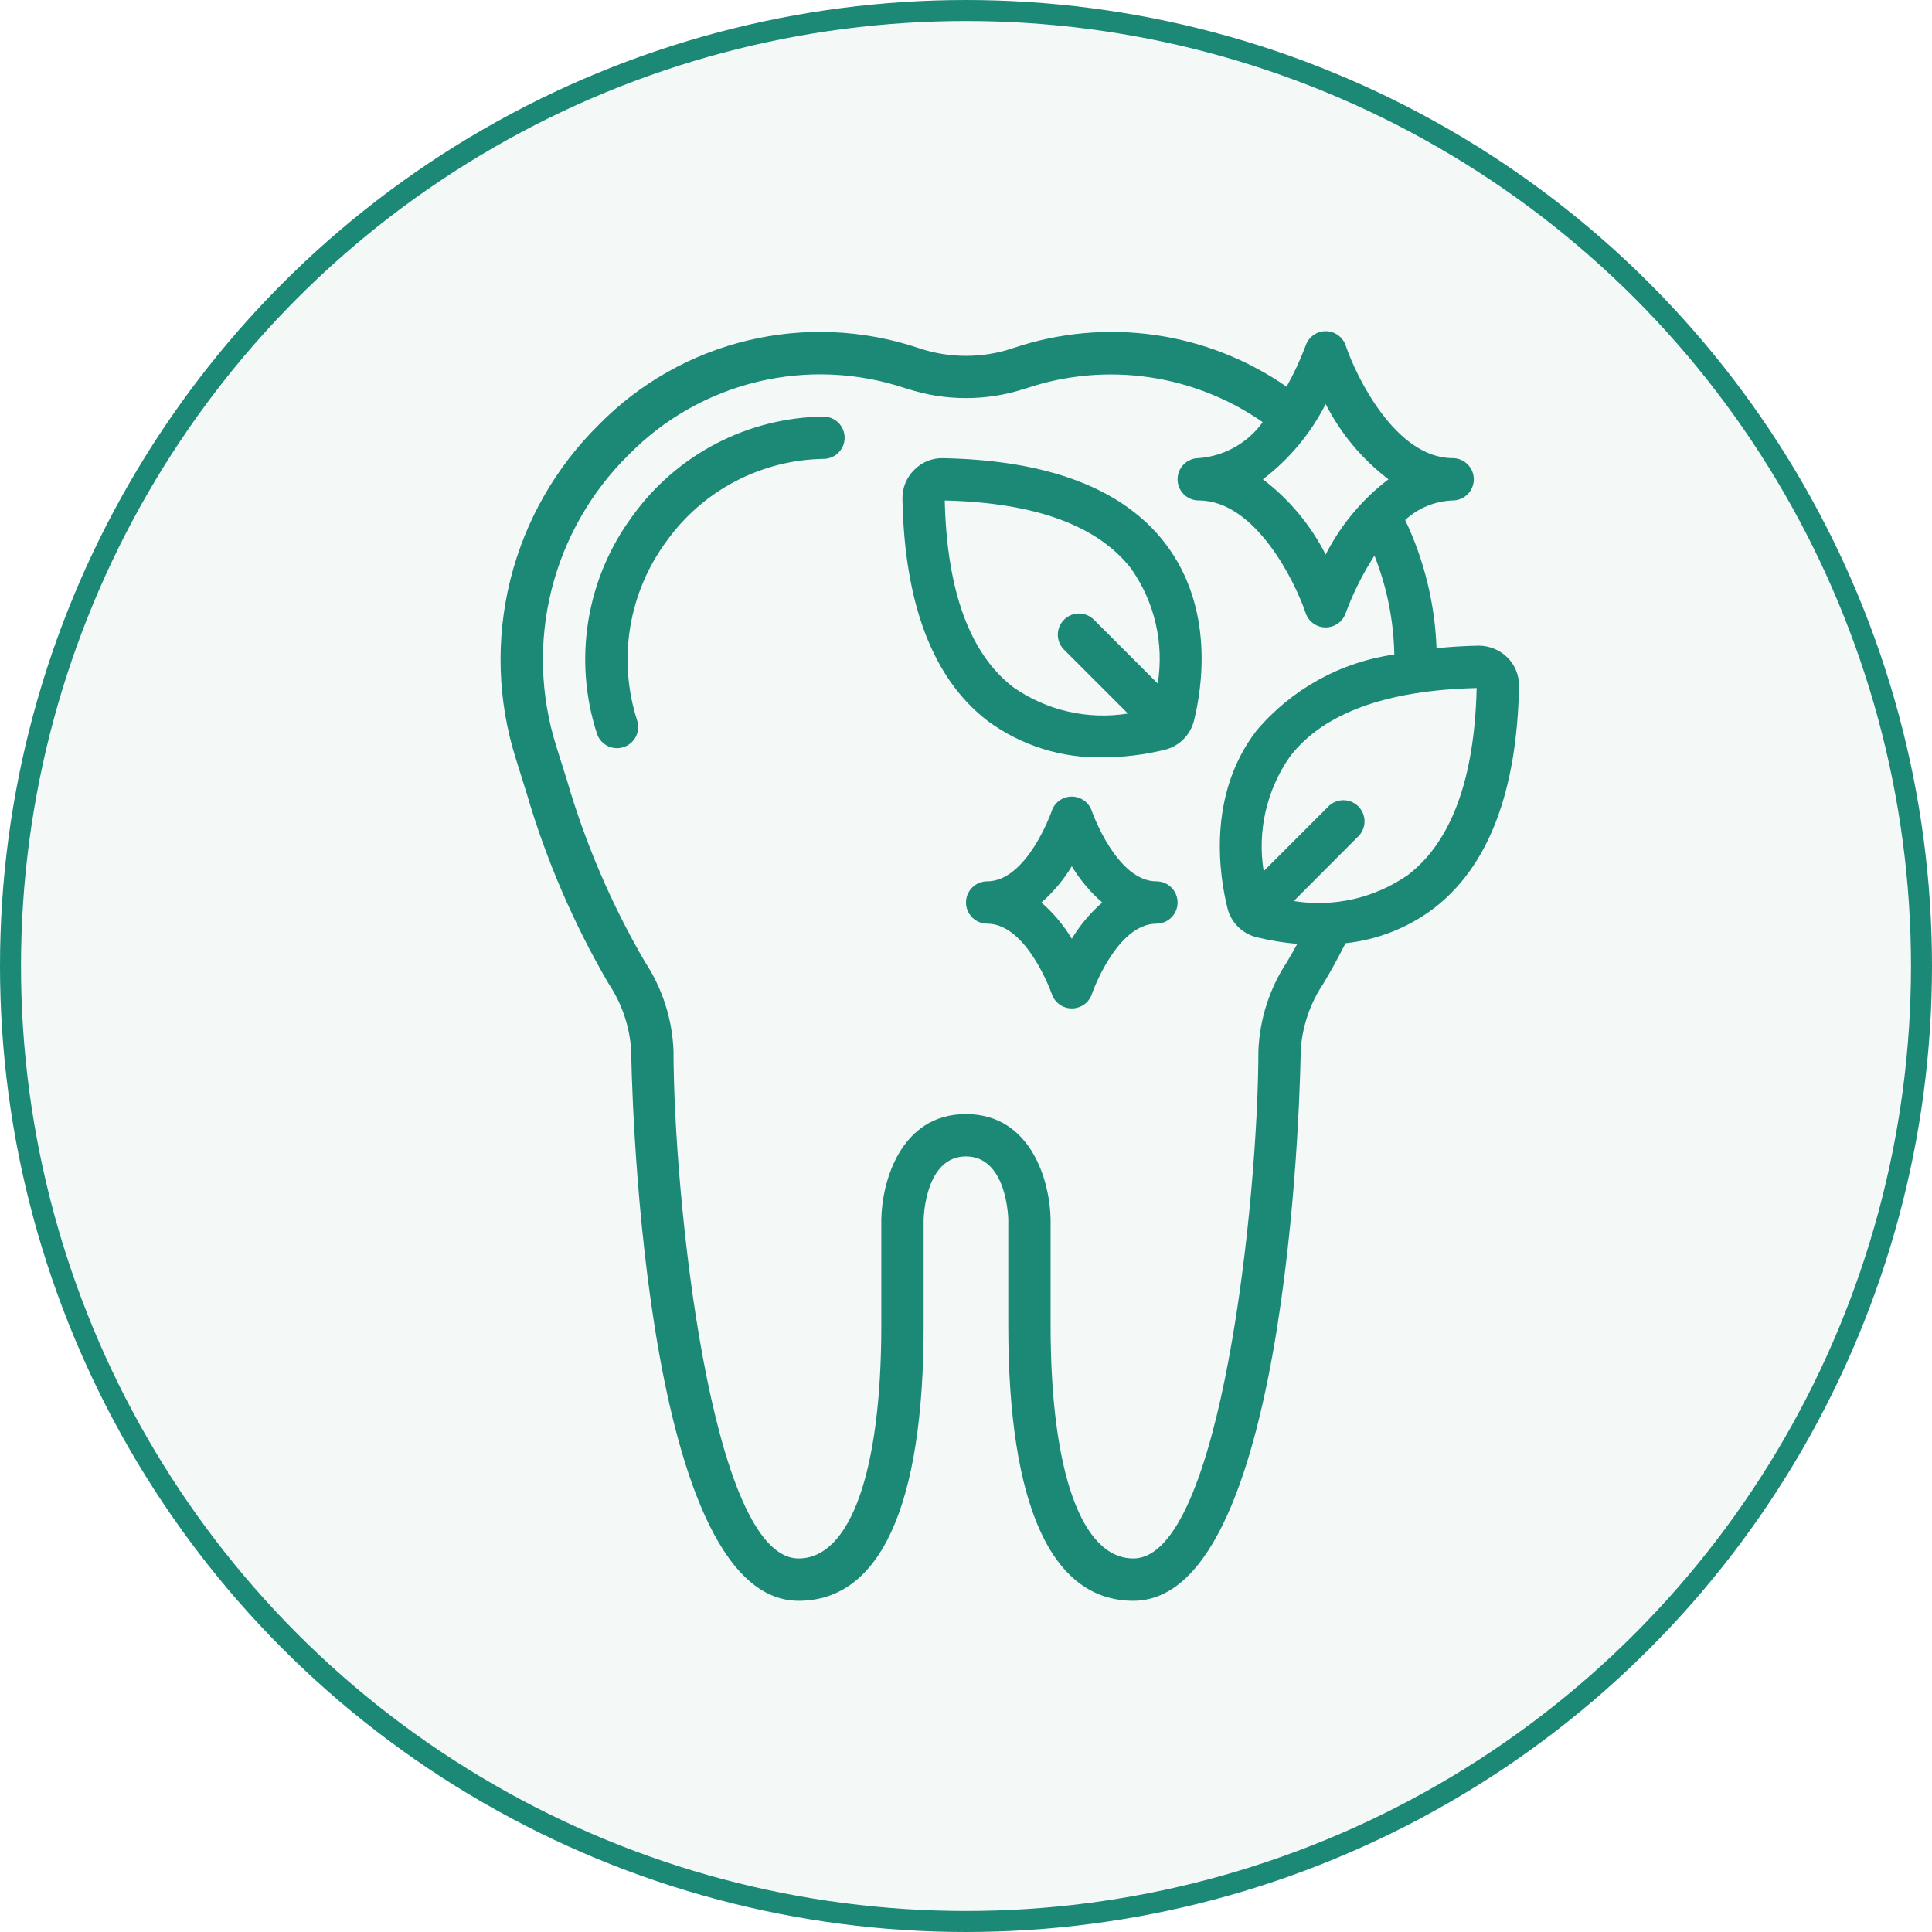 <svg width="92" height="92" viewBox="0 0 92 92" fill="none" xmlns="http://www.w3.org/2000/svg">
<circle cx="46" cy="46" r="45.5" fill="#1B8976" fill-opacity="0.05" stroke="#1B8976"/>
<g clip-path="url(#clip0_2753_3530)">
<path d="M47.028 34.327C48.617 35.499 50.551 36.111 52.525 36.064C53.518 36.062 54.507 35.94 55.471 35.702C55.807 35.618 56.114 35.445 56.358 35.2C56.602 34.955 56.775 34.648 56.857 34.312C57.233 32.801 57.852 28.963 55.483 25.871C53.49 23.276 49.925 21.91 44.887 21.818C44.635 21.814 44.385 21.861 44.152 21.957C43.919 22.053 43.709 22.196 43.533 22.377C43.353 22.554 43.211 22.765 43.115 22.998C43.019 23.23 42.971 23.48 42.973 23.732C43.066 28.77 44.431 32.334 47.028 34.327ZM53.88 27.102C54.989 28.686 55.437 30.64 55.131 32.55L52.08 29.499C51.889 29.315 51.635 29.214 51.371 29.216C51.107 29.218 50.854 29.324 50.667 29.511C50.48 29.698 50.374 29.951 50.372 30.215C50.37 30.479 50.471 30.733 50.655 30.924L53.71 33.978C51.797 34.286 49.84 33.838 48.253 32.727C46.19 31.144 45.089 28.152 44.988 23.833C49.309 23.934 52.301 25.036 53.883 27.102H53.88Z" fill="#1B8976"/>
<path d="M55.069 41.969C53.174 41.969 52.004 38.659 51.993 38.626C51.927 38.424 51.799 38.248 51.627 38.124C51.455 38 51.248 37.933 51.036 37.933C50.824 37.933 50.617 38 50.445 38.124C50.273 38.248 50.145 38.424 50.079 38.626C50.072 38.659 48.902 41.969 47.008 41.969C46.74 41.969 46.484 42.075 46.295 42.264C46.106 42.453 46 42.709 46 42.977C46 43.244 46.106 43.5 46.295 43.689C46.484 43.878 46.74 43.984 47.008 43.984C48.902 43.984 50.072 47.294 50.083 47.327C50.149 47.529 50.277 47.705 50.449 47.829C50.621 47.953 50.828 48.02 51.04 48.02C51.252 48.02 51.459 47.953 51.631 47.829C51.803 47.705 51.931 47.529 51.997 47.327C52.004 47.294 53.174 43.984 55.069 43.984C55.336 43.984 55.592 43.878 55.781 43.689C55.97 43.5 56.076 43.244 56.076 42.977C56.076 42.709 55.97 42.453 55.781 42.264C55.592 42.075 55.336 41.969 55.069 41.969ZM51.038 44.703C50.648 44.056 50.159 43.474 49.59 42.977C50.159 42.48 50.648 41.897 51.038 41.251C51.429 41.897 51.917 42.48 52.486 42.977C51.917 43.474 51.429 44.056 51.038 44.703Z" fill="#1B8976"/>
<path d="M25.075 37.764C26.002 40.938 27.315 43.987 28.983 46.843C29.617 47.791 29.988 48.891 30.057 50.03C30.057 50.291 30.4 76.228 38.028 76.228C41.923 76.228 43.983 71.698 43.983 63.129V58.104C43.983 57.98 44.053 55.068 45.998 55.068C47.943 55.068 48.013 57.98 48.013 58.09V63.129C48.013 71.698 50.073 76.228 53.968 76.228C61.596 76.228 61.938 50.291 61.938 50.03C62.008 48.891 62.378 47.791 63.013 46.843C63.384 46.23 63.731 45.588 64.073 44.916C65.599 44.753 67.052 44.179 68.277 43.255C70.876 41.263 72.242 37.697 72.335 32.658C72.337 32.407 72.288 32.157 72.193 31.925C72.097 31.692 71.955 31.481 71.777 31.304C71.414 30.95 70.928 30.75 70.421 30.746C69.716 30.759 69.05 30.803 68.406 30.866C68.329 28.75 67.821 26.673 66.913 24.762C67.531 24.191 68.333 23.861 69.173 23.831C69.44 23.831 69.697 23.725 69.886 23.536C70.075 23.347 70.181 23.091 70.181 22.824C70.181 22.557 70.075 22.3 69.886 22.111C69.697 21.922 69.44 21.816 69.173 21.816C66.474 21.816 64.583 17.949 64.083 16.459C64.016 16.258 63.887 16.084 63.716 15.961C63.544 15.837 63.339 15.771 63.127 15.771C62.916 15.771 62.71 15.838 62.539 15.961C62.368 16.085 62.24 16.259 62.173 16.46C61.92 17.133 61.617 17.787 61.266 18.415C59.394 17.116 57.245 16.273 54.989 15.952C52.734 15.632 50.435 15.842 48.275 16.567H48.261L48.215 16.587C46.776 17.066 45.22 17.066 43.781 16.587L43.738 16.577L43.721 16.567C41.103 15.692 38.292 15.569 35.608 16.212C32.923 16.855 30.473 18.238 28.536 20.204C26.47 22.233 25.005 24.794 24.303 27.604C23.602 30.413 23.691 33.362 24.562 36.124L25.075 37.764ZM67.057 41.656C65.472 42.766 63.518 43.214 61.608 42.907L64.654 39.853C64.754 39.761 64.834 39.649 64.89 39.525C64.945 39.401 64.975 39.267 64.978 39.132C64.981 38.996 64.956 38.861 64.905 38.735C64.854 38.609 64.778 38.495 64.682 38.399C64.586 38.303 64.471 38.227 64.345 38.177C64.219 38.126 64.084 38.102 63.948 38.105C63.812 38.108 63.679 38.138 63.555 38.194C63.431 38.25 63.32 38.331 63.228 38.431L60.175 41.485C59.866 39.573 60.315 37.616 61.425 36.029C63.008 33.964 66 32.866 70.317 32.764C70.215 37.082 69.116 40.073 67.057 41.656ZM63.127 19.239C63.841 20.644 64.863 21.869 66.117 22.824C64.863 23.778 63.841 25.004 63.127 26.409C62.414 25.004 61.392 23.778 60.138 22.824C61.392 21.869 62.414 20.644 63.127 19.239ZM29.951 21.642C31.627 19.938 33.747 18.739 36.07 18.181C38.394 17.622 40.828 17.727 43.095 18.482L43.139 18.497H43.154C45 19.111 46.995 19.111 48.841 18.497H48.853L48.901 18.481C50.769 17.858 52.758 17.68 54.707 17.962C56.656 18.244 58.513 18.977 60.129 20.103C59.777 20.594 59.321 21.001 58.795 21.297C58.269 21.593 57.684 21.77 57.082 21.816C56.814 21.816 56.558 21.922 56.369 22.111C56.18 22.3 56.074 22.557 56.074 22.824C56.074 23.091 56.18 23.347 56.369 23.536C56.558 23.725 56.814 23.831 57.082 23.831C59.781 23.831 61.671 27.699 62.172 29.189C62.239 29.389 62.367 29.564 62.539 29.687C62.71 29.811 62.916 29.877 63.127 29.877C63.339 29.877 63.544 29.81 63.716 29.686C63.887 29.563 64.015 29.388 64.082 29.188C64.437 28.231 64.896 27.315 65.451 26.457C66.045 27.958 66.365 29.552 66.396 31.166C63.833 31.529 61.494 32.823 59.825 34.802C57.456 37.892 58.074 41.735 58.45 43.245C58.533 43.58 58.706 43.886 58.95 44.13C59.195 44.374 59.501 44.547 59.836 44.63C60.473 44.786 61.122 44.892 61.776 44.947C61.616 45.235 61.456 45.523 61.288 45.801C60.457 47.06 59.985 48.522 59.923 50.03C59.923 56.913 58.152 74.212 53.968 74.212C51.502 74.212 50.028 70.069 50.028 63.129V58.08C50.01 56.341 49.146 53.052 45.998 53.052C42.85 53.052 41.986 56.341 41.967 58.09V63.129C41.967 70.069 40.494 74.212 38.028 74.212C33.843 74.212 32.072 56.913 32.072 50.03C32.011 48.521 31.539 47.058 30.708 45.798C29.125 43.08 27.879 40.18 26.999 37.16L26.484 35.52C25.727 33.112 25.649 30.541 26.261 28.092C26.873 25.643 28.15 23.411 29.951 21.642Z" fill="#1B8976"/>
<path d="M29.381 35.628C29.483 35.628 29.585 35.612 29.683 35.581C29.81 35.541 29.927 35.477 30.029 35.391C30.131 35.306 30.215 35.201 30.276 35.084C30.337 34.966 30.374 34.837 30.385 34.704C30.397 34.572 30.381 34.439 30.341 34.312C29.879 32.879 29.765 31.357 30.009 29.872C30.252 28.386 30.846 26.98 31.741 25.769C32.593 24.577 33.713 23.602 35.011 22.922C36.309 22.242 37.748 21.875 39.213 21.852C39.48 21.852 39.737 21.746 39.926 21.557C40.114 21.368 40.221 21.112 40.221 20.845C40.221 20.577 40.114 20.321 39.926 20.132C39.737 19.943 39.48 19.837 39.213 19.837C37.431 19.86 35.68 20.301 34.099 21.124C32.519 21.948 31.154 23.131 30.114 24.578C29.031 26.043 28.313 27.745 28.018 29.544C27.724 31.342 27.861 33.185 28.421 34.919C28.484 35.124 28.611 35.304 28.784 35.431C28.957 35.559 29.166 35.628 29.381 35.628Z" fill="#1B8976"/>
</g>
<defs>
<clipPath id="clip0_2753_3530">
<rect width="60.457" height="60.457" fill="white" transform="translate(15.77 15.771)"/>
</clipPath>
</defs>
</svg>
